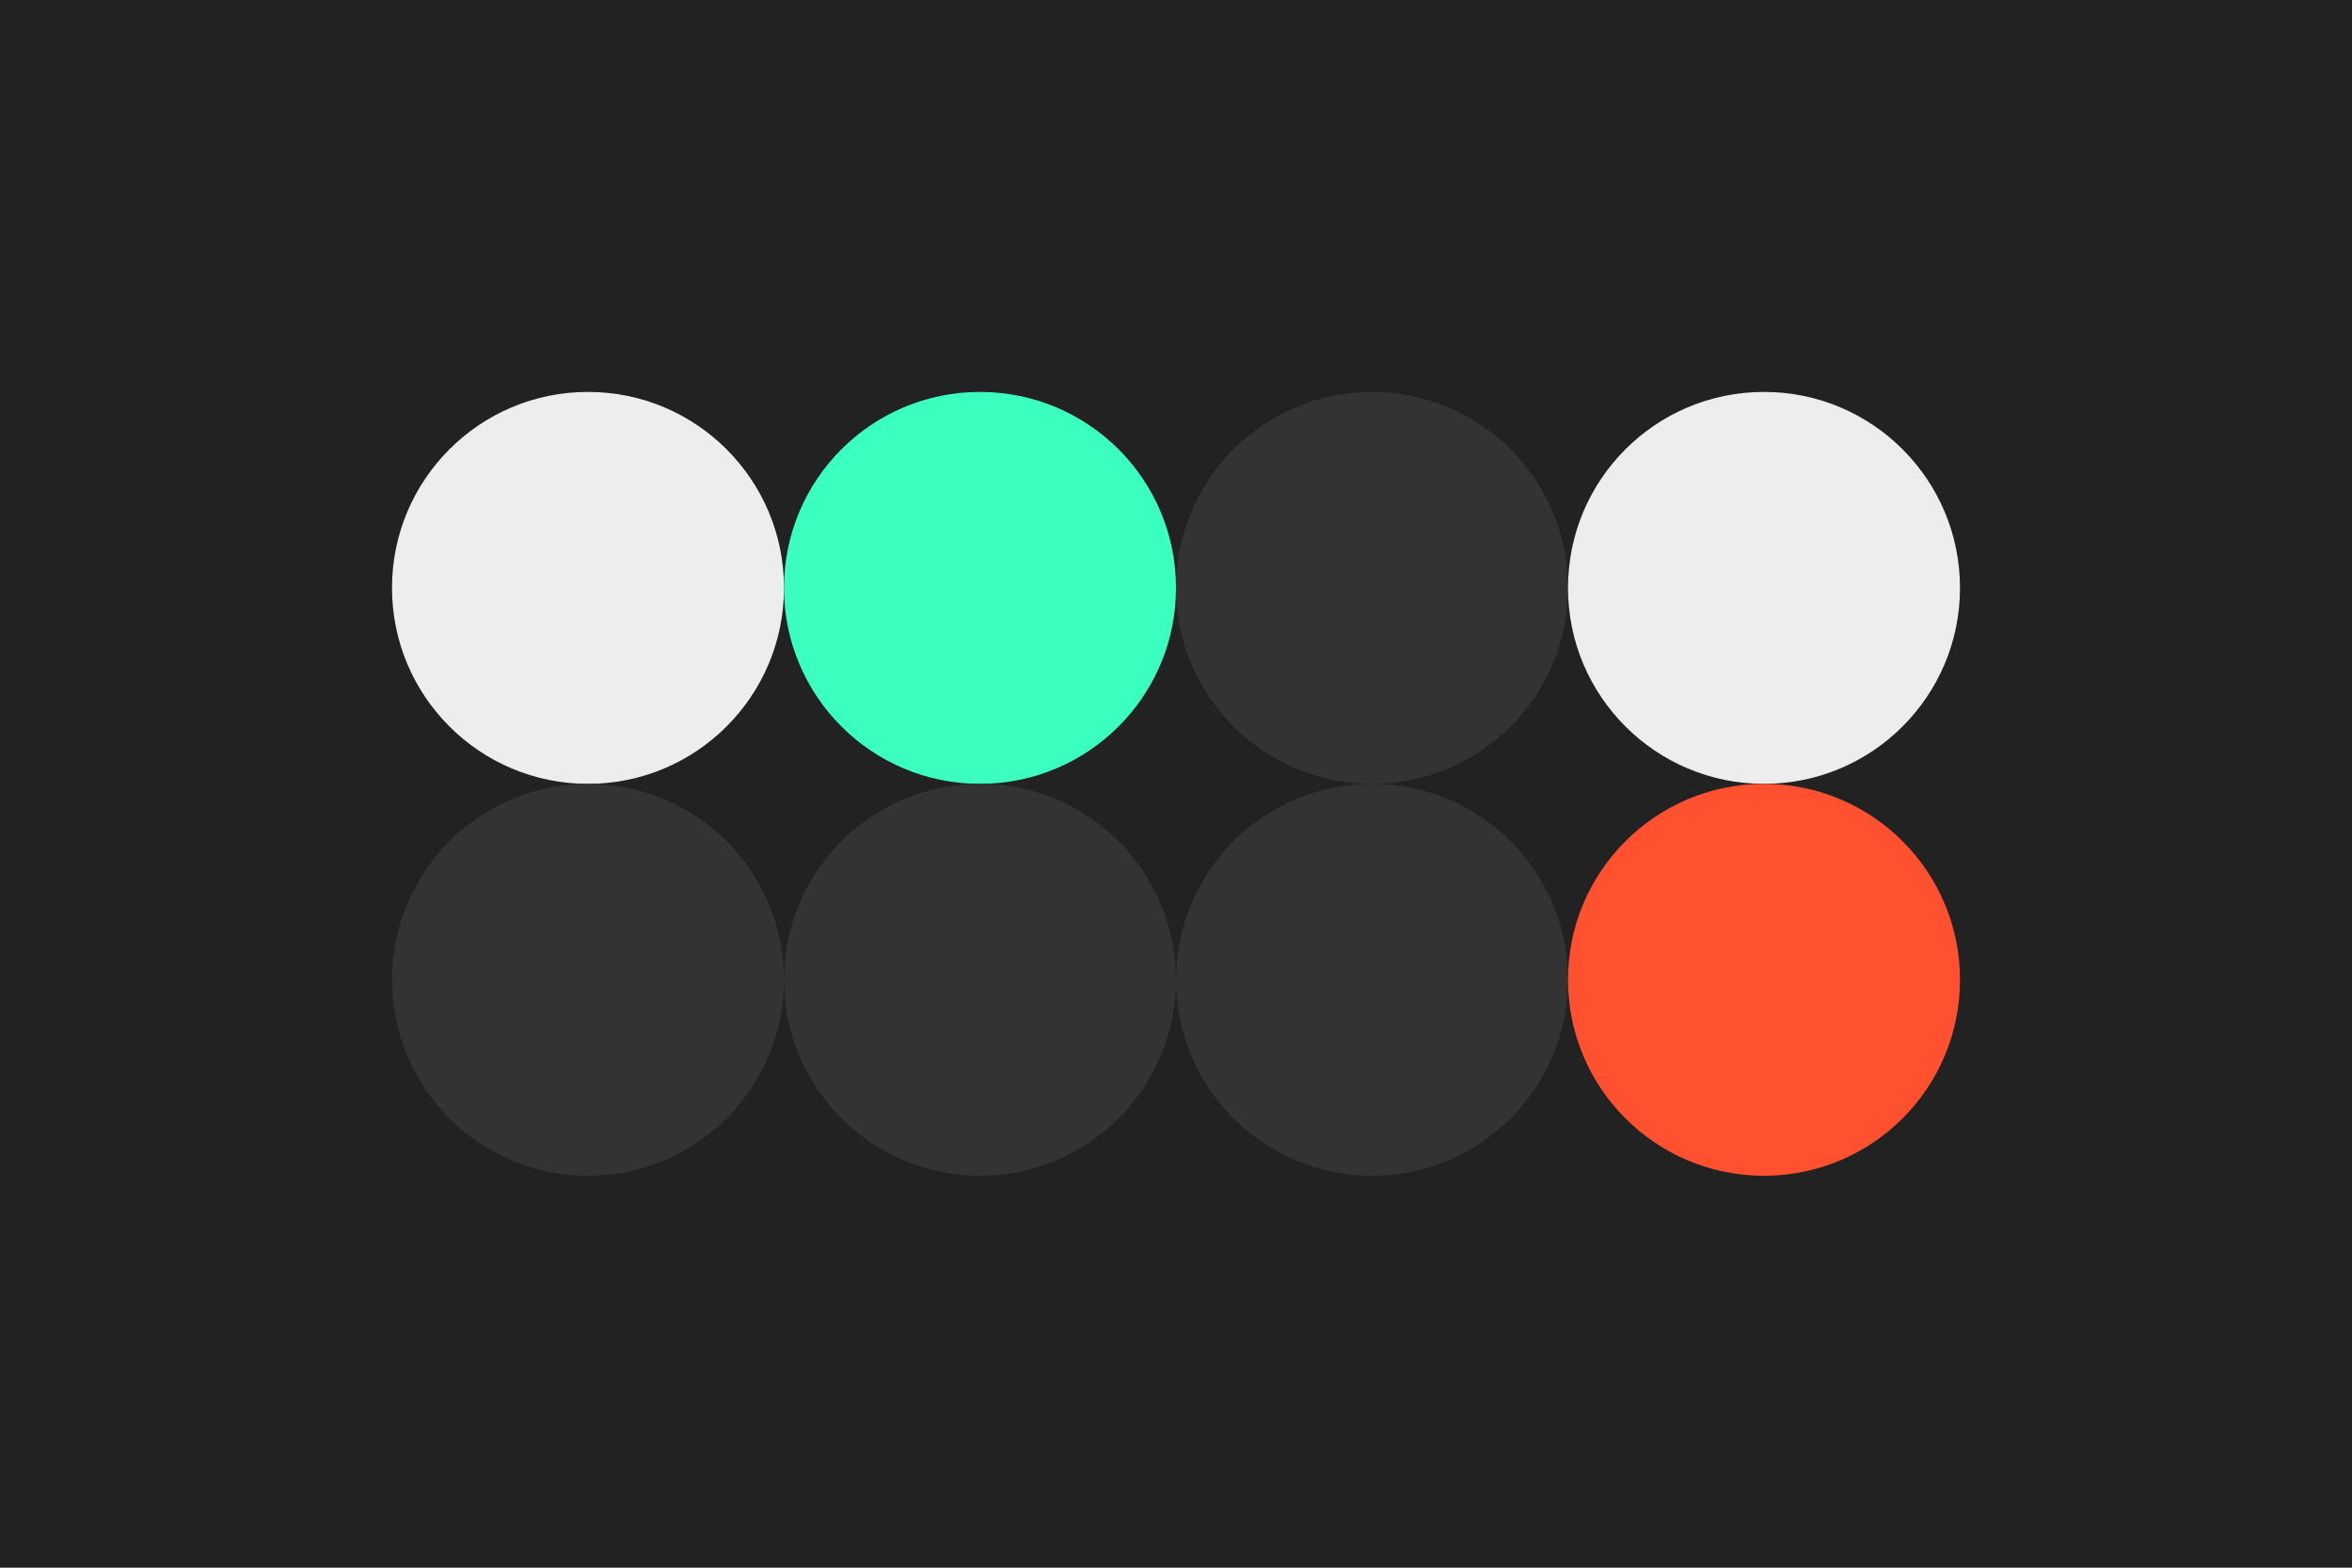 <svg width="96px" height="64px" xmlns="http://www.w3.org/2000/svg" baseProfile="full" version="1.1">
  <!-- Author: Aeriform inspired by Merveilles-->
  <rect width='96' height='64' id='background' fill='#222222'></rect>
  <!-- Foreground -->
  <circle cx='24' cy='24' r='8' id='f_high' fill='#ededed'></circle>
  <circle cx='40' cy='24' r='8' id='f_med' fill='#3bffbe'></circle>
  <circle cx='56' cy='24' r='8' id='f_low' fill='#333333'></circle>
  <circle cx='72' cy='24' r='8' id='f_inv' fill='#ededed'></circle>
  <!-- Background -->
  <circle cx='24' cy='40' r='8' id='b_high' fill='#333333'></circle>
  <circle cx='40' cy='40' r='8' id='b_med' fill='#333333'></circle>
  <circle cx='56' cy='40' r='8' id='b_low' fill='#333333'></circle>
  <circle cx='72' cy='40' r='8' id='b_inv' fill='#ff5030'></circle>
  <!-- Tape -->
  <desc id='tape_invert' fill='false'></desc>
  <desc id='tape_priority' fill='#ff5030'></desc>
  <desc id='tape_working' fill='#3c696f'></desc>
  <desc id='tape_submitted' fill='#55a398'></desc>
  <desc id='tape_approved' fill='#72dec2'></desc>
  <desc id='tape_done' fill='#3bffbe'></desc>
</svg>
